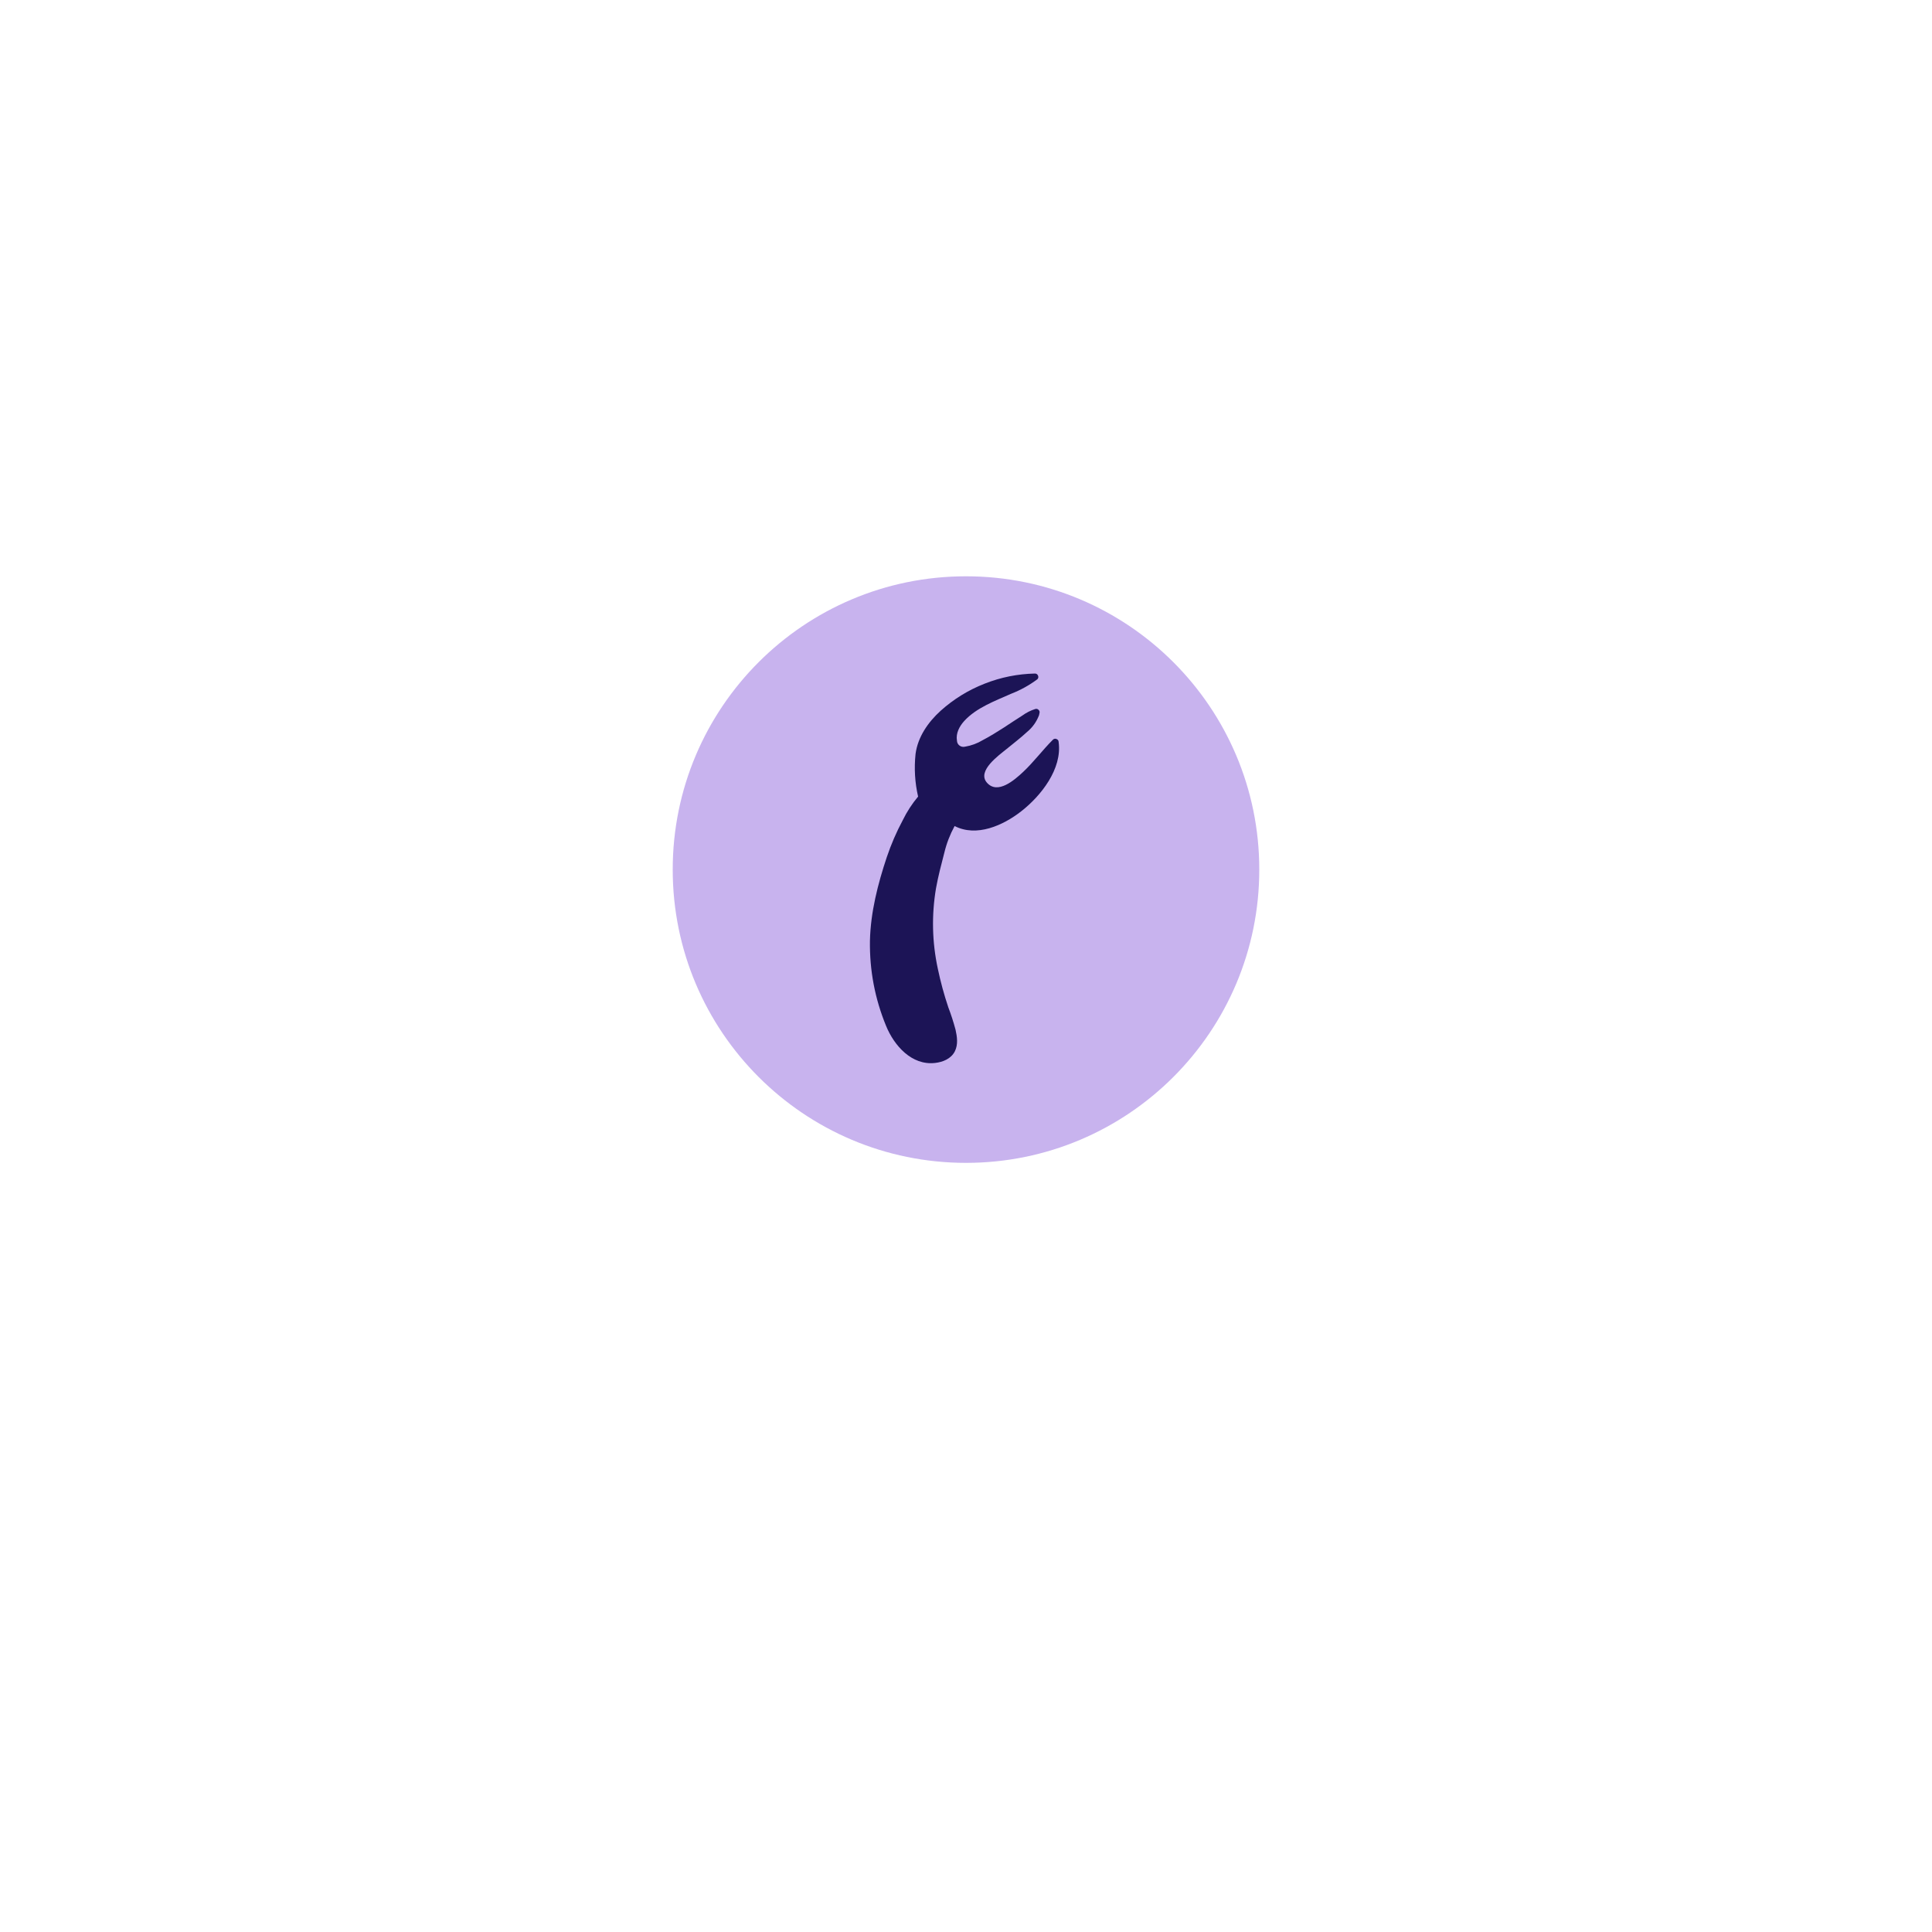 <svg xmlns="http://www.w3.org/2000/svg" xmlns:xlink="http://www.w3.org/1999/xlink" width="500" zoomAndPan="magnify" viewBox="0 0 375 375" height="500" preserveAspectRatio="xMidYMid meet" version="1.0"><defs><clipPath id="646fa9661c"><path d="M 130.574 111.859 L 244.426 111.859 L 244.426 225.711 L 130.574 225.711 Z M 130.574 111.859 " clip-rule="nonzero"/></clipPath><clipPath id="baed42dc4f"><path d="M 187.5 111.859 C 156.059 111.859 130.574 137.348 130.574 168.785 C 130.574 200.227 156.059 225.711 187.5 225.711 C 218.941 225.711 244.426 200.227 244.426 168.785 C 244.426 137.348 218.941 111.859 187.5 111.859 Z M 187.5 111.859 " clip-rule="nonzero"/></clipPath><clipPath id="a8bc005811"><path d="M 168.789 130.672 L 206 130.672 L 206 207 L 168.789 207 Z M 168.789 130.672 " clip-rule="nonzero"/></clipPath></defs><g clip-path="url(#646fa9661c)"><g clip-path="url(#baed42dc4f)"><path fill="#c8b3ee" d="M 130.574 111.859 L 244.426 111.859 L 244.426 225.711 L 130.574 225.711 Z M 130.574 111.859 " fill-opacity="1" fill-rule="nonzero"/></g></g><g clip-path="url(#a8bc005811)"><path fill="#1c1456" d="M 205.484 144.059 C 205.484 143.762 205.348 143.559 205.074 143.445 C 204.801 143.332 204.559 143.383 204.352 143.594 C 202.359 145.582 200.668 147.883 198.594 149.828 C 196.941 151.375 193.609 154.328 191.531 151.879 C 189.609 149.602 193.93 146.57 195.367 145.391 C 196.695 144.297 198.086 143.246 199.348 142.074 C 200.406 141.199 201.18 140.117 201.672 138.836 C 201.707 138.715 201.734 138.594 201.75 138.469 C 201.84 138.211 201.785 137.98 201.59 137.785 C 201.395 137.59 201.168 137.539 200.906 137.629 C 200.027 137.914 199.215 138.324 198.465 138.867 C 197.238 139.633 196.039 140.449 194.824 141.238 C 193.496 142.086 192.168 142.922 190.762 143.652 C 189.688 144.301 188.531 144.727 187.293 144.934 C 187.109 144.977 186.926 144.98 186.738 144.941 C 186.555 144.902 186.387 144.828 186.234 144.711 C 186.086 144.598 185.965 144.457 185.879 144.289 C 185.793 144.121 185.746 143.941 185.742 143.75 C 185.496 142.332 186.238 140.953 187.16 139.941 C 189.504 137.371 193.152 136.043 196.238 134.668 C 198.074 133.957 199.781 133.012 201.363 131.836 C 201.547 131.629 201.586 131.398 201.48 131.141 C 201.375 130.887 201.184 130.75 200.906 130.734 C 197.52 130.805 194.25 131.461 191.094 132.707 C 187.941 133.949 185.102 135.699 182.578 137.961 C 180.137 140.176 178.145 143.035 177.707 146.352 C 177.414 149.137 177.578 151.891 178.203 154.617 C 177.023 156.02 176.035 157.543 175.23 159.191 C 174 161.488 172.969 163.875 172.133 166.348 C 170.383 171.59 168.977 177.082 168.855 182.629 C 168.773 188.336 169.812 193.828 171.98 199.109 C 173.539 202.938 176.949 206.832 181.48 206.32 C 183.027 206.148 184.605 205.504 185.336 204.059 C 186 202.73 185.773 201.211 185.469 199.859 C 185.074 198.383 184.605 196.934 184.062 195.508 C 183.238 193.055 182.562 190.566 182.031 188.035 C 180.918 182.855 180.801 177.652 181.676 172.426 C 182.094 170.098 182.703 167.781 183.301 165.48 C 183.738 163.676 184.402 161.961 185.289 160.332 C 189.543 162.527 194.699 160.23 198.227 157.465 C 202.07 154.465 206.184 149.246 205.484 144.059 Z M 205.484 144.059 " fill-opacity="1" fill-rule="nonzero"/></g></svg>